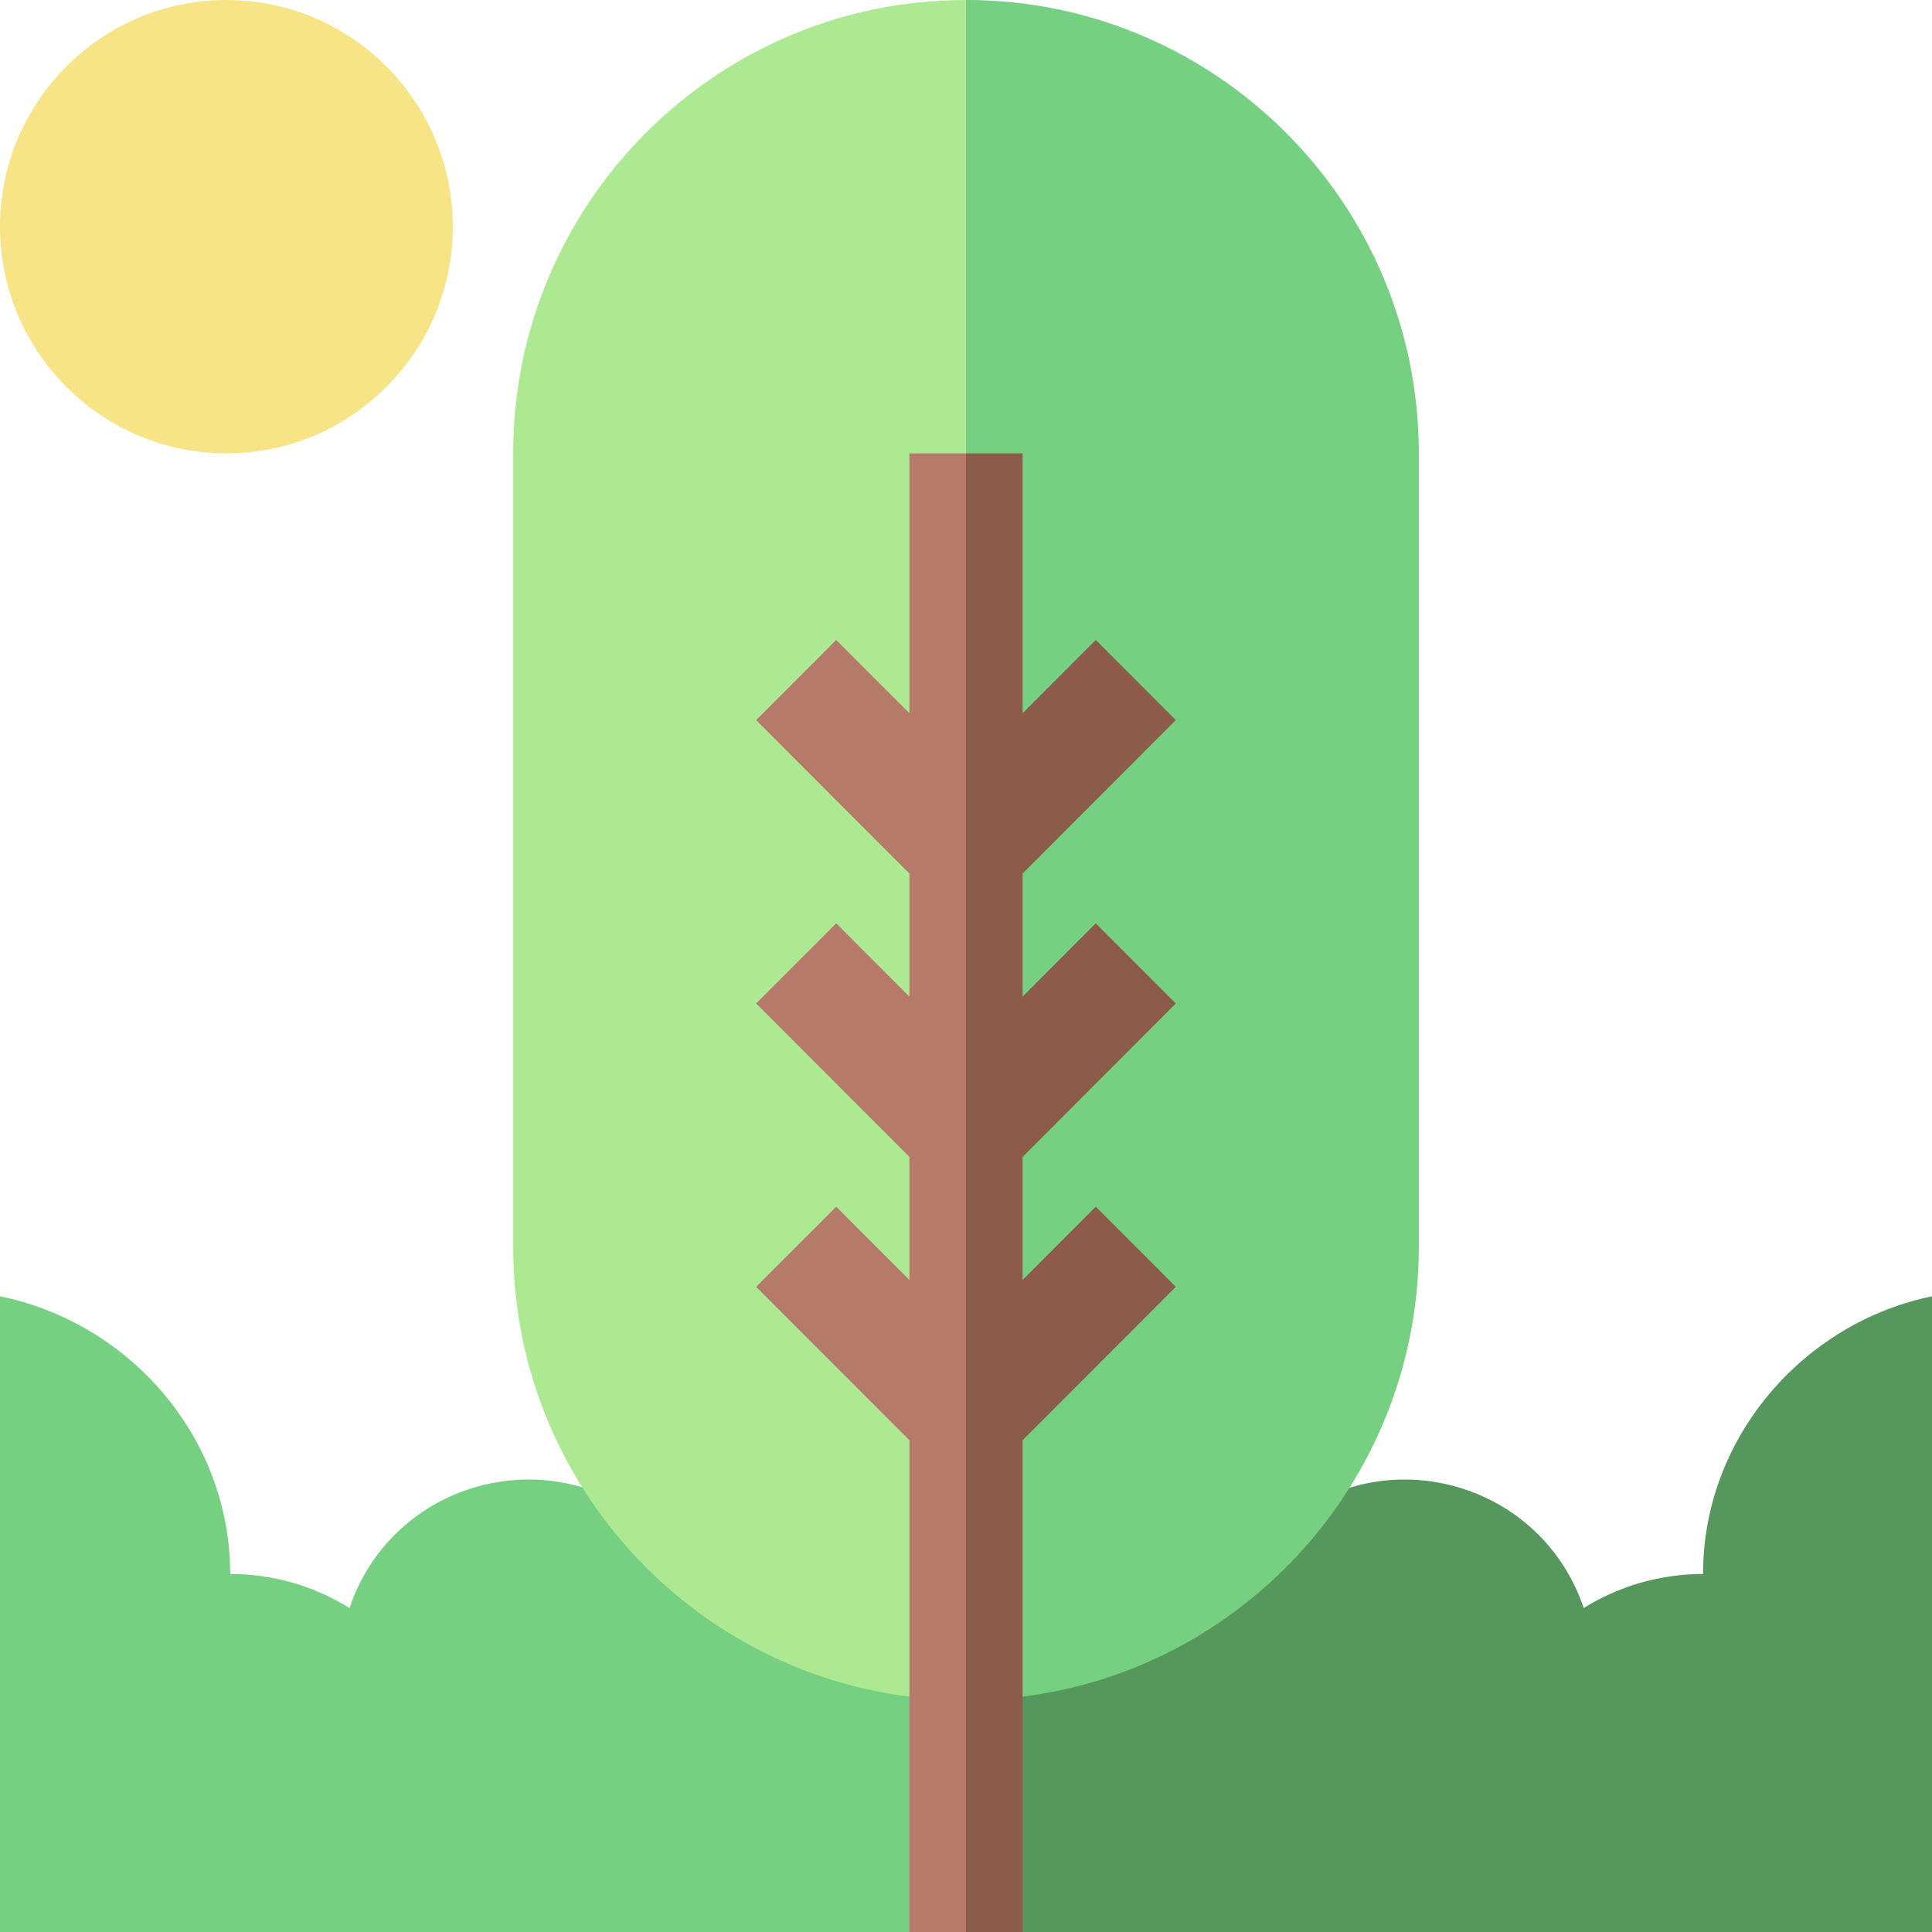 <svg id="Capa_1" enable-background="new 0 0 512 512" height="512" viewBox="0 0 512 512" width="512" xmlns="http://www.w3.org/2000/svg"><g><g><path d="m333.928 410.958c26.971-18.663 65.034-6.668 75.773 25.205 9.184-5.716 34.738-6.088 46.348-6.088 0-36.328 15.044-66.564 48.951-73.521l-3 145.434h-118.783 34.747l-161.964 10.012c-12.196 0-233.948 0-256 0v-168.462c34.233 6.957 61 37.258 61 73.586 11.609 0 22.441 3.311 31.625 9.026 10.732-31.853 48.789-43.878 75.773-25.204h87.602z" fill="#76d081"/><path d="m512 512v-168.462c-33.907 6.957-60.674 37.258-60.674 73.586-11.609 0-22.441 3.311-31.625 9.026-10.732-31.852-48.79-43.88-75.773-25.203h-87.928v111.053z" fill="#56975d"/></g><path d="m256.07 450.552h-.142c-66.128 0-119.928-53.867-119.928-120.077v-210.4c0-66.21 53.8-120.075 119.929-120.075h.142c43.029 0 109.929 53.865 109.929 120.075v210.399c0 66.211-59.648 120.078-109.93 120.078z" fill="#ade993"/><path d="m376 330.475v-210.4c0-66.21-53.8-120.075-119.93-120.075h-.07v450.552h.07c66.13 0 119.93-53.867 119.93-120.077z" fill="#76d081"/><path d="m60 120.147c-33.084 0-60-26.949-60-60.074 0-33.124 26.916-60.073 60-60.073s60 26.949 60 60.073c0 33.125-26.916 60.074-60 60.074z" fill="#f6e486"/><g><path d="m241 120.147v68.872l-19.394-19.418-21.212 21.238 40.606 40.657v32.614l-19.394-19.418-21.212 21.239 40.606 40.657v32.614l-19.394-19.418-21.212 21.239 40.606 40.658v130.319h15l11-8.01v-375.833l-11-8.01z" fill="#b57a6a"/><path d="m311.606 265.931-21.213-21.238-19.393 19.417v-32.614l40.606-40.657-21.213-21.238-19.393 19.418v-68.871h-15v391.853h15v-130.32l40.606-40.657-21.213-21.239-19.393 19.417v-32.614z" fill="#8d5b4a"/></g></g></svg>